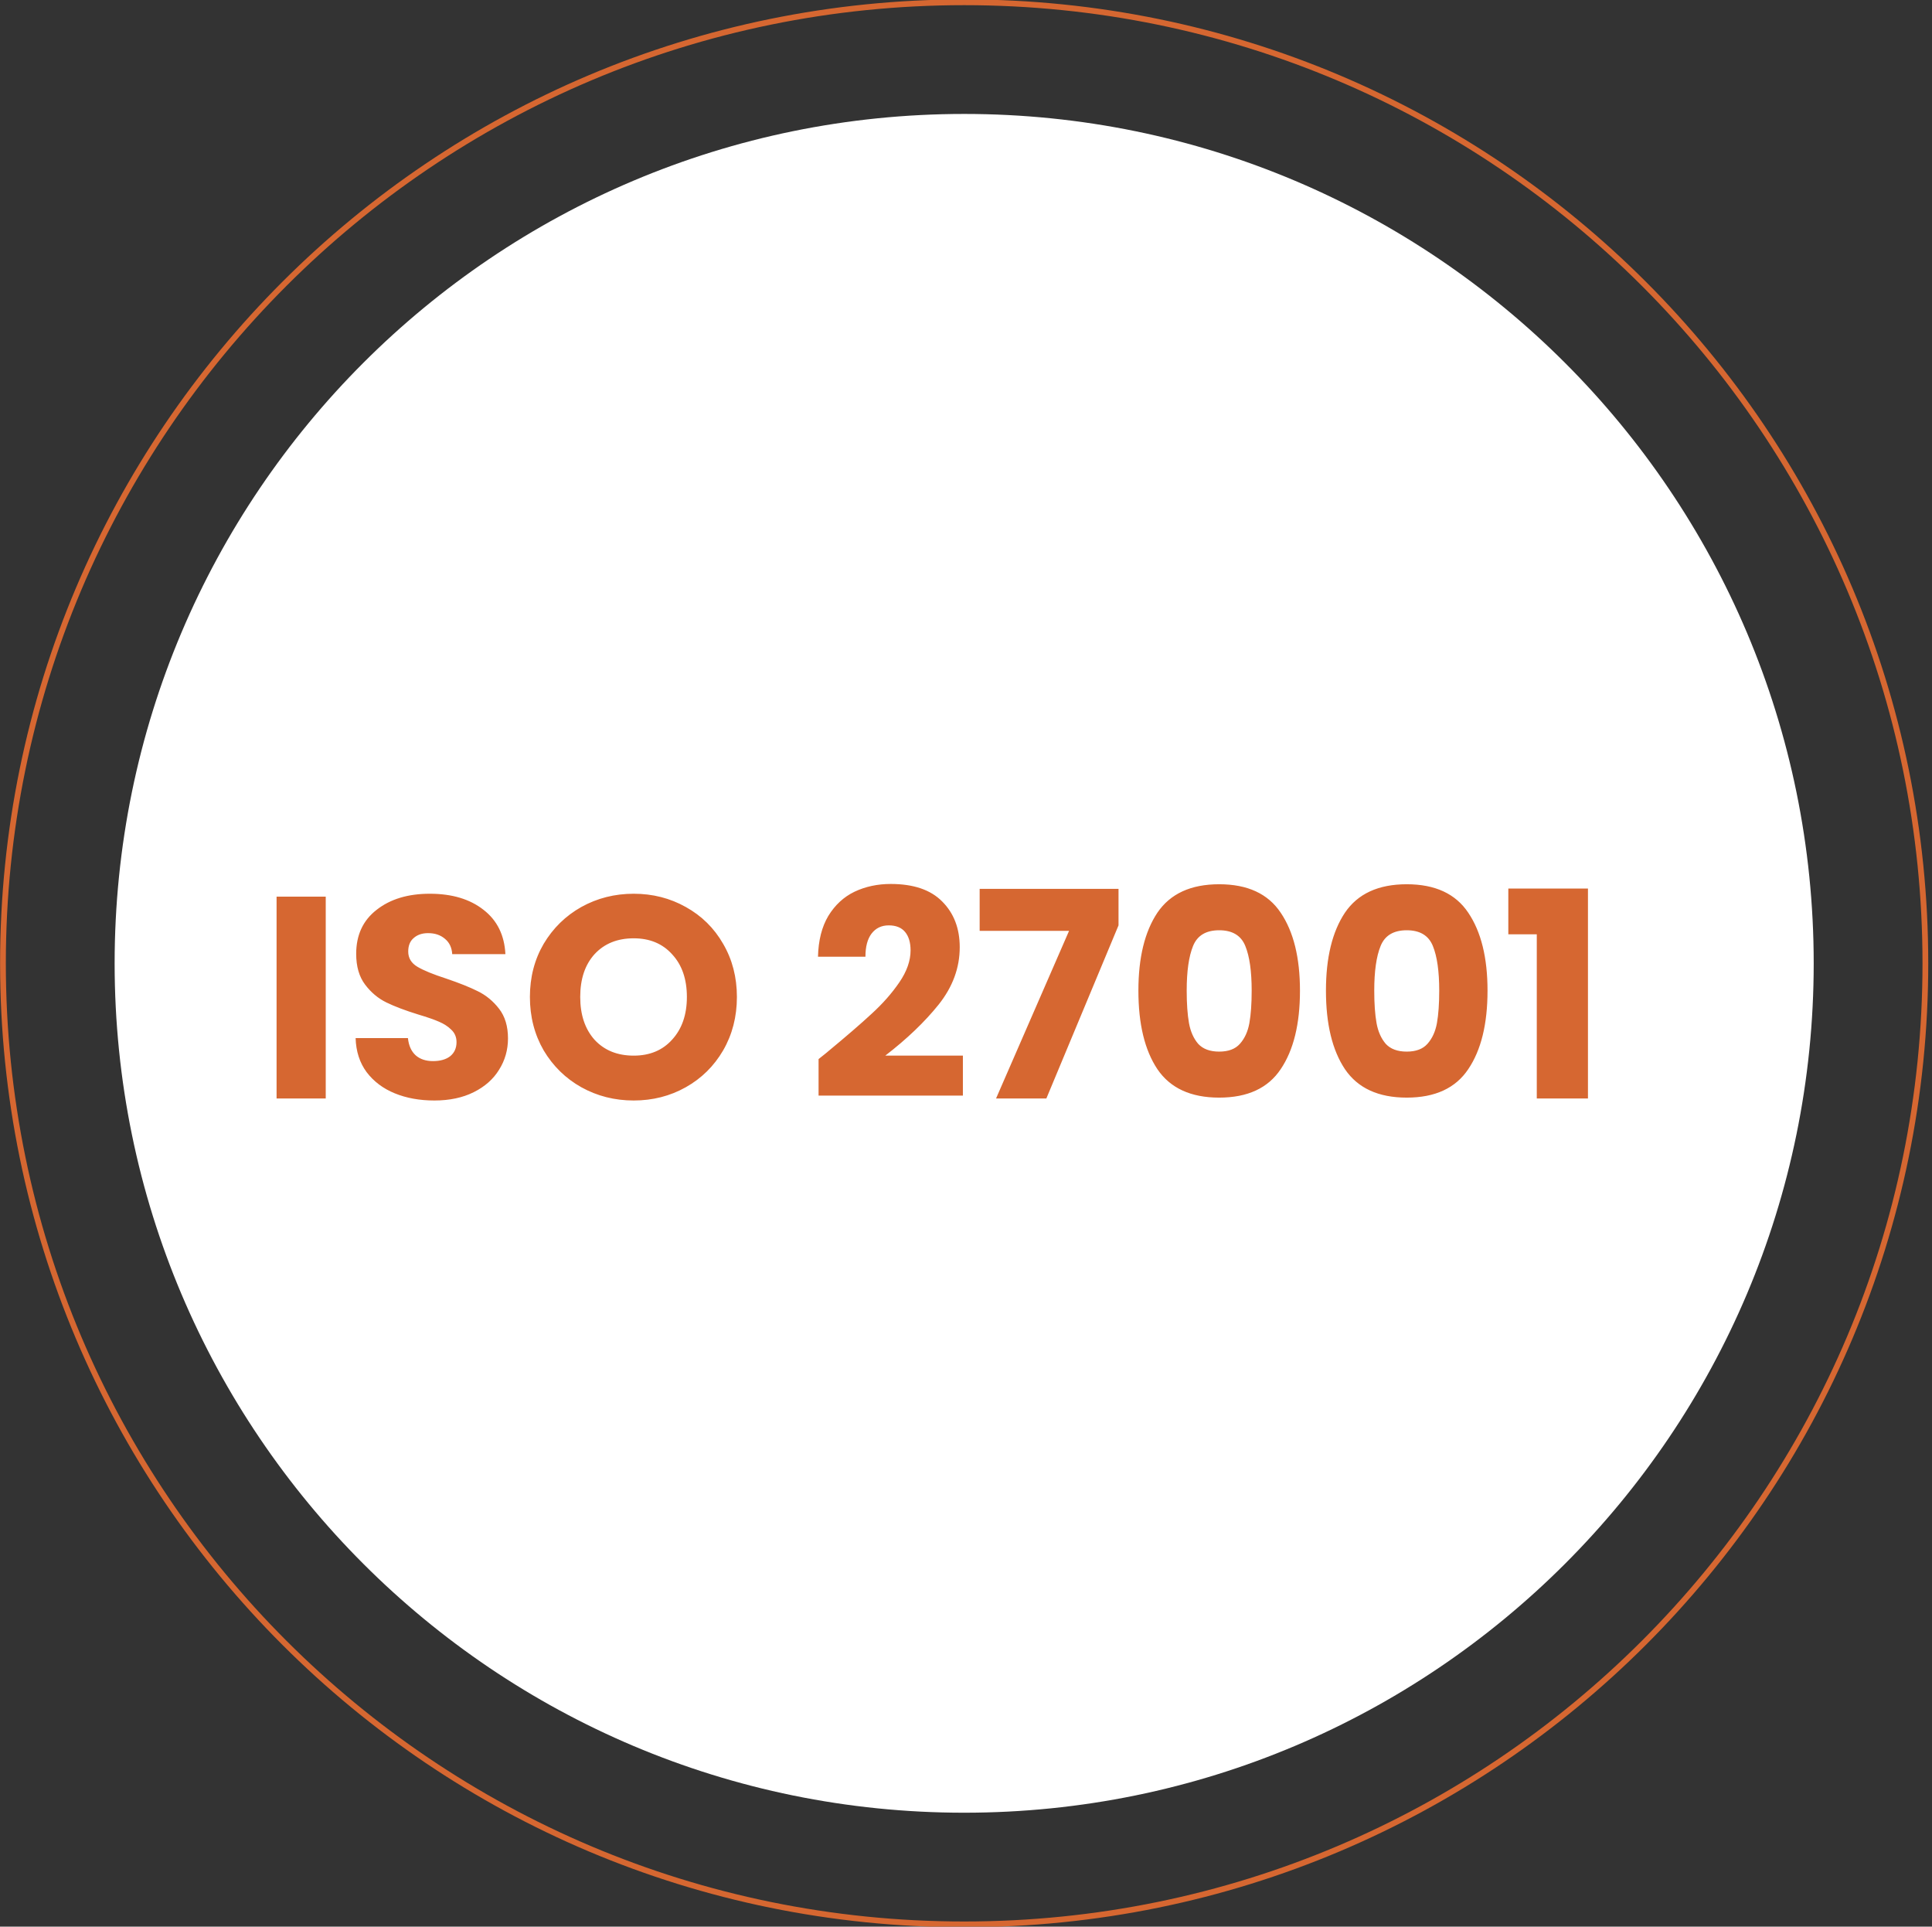 <svg width="336" height="335" viewBox="0 0 336 335" fill="none" xmlns="http://www.w3.org/2000/svg">
<rect x="0" y="0" width="336" height="335" fill="#333333" stroke="none"/>
<path d="M167.682 334.601C260.005 334.601 334.848 259.787 334.848 167.5C334.848 75.213 260.005 0.399 167.682 0.399C75.358 0.399 0.515 75.213 0.515 167.5C0.515 259.787 75.358 334.601 167.682 334.601Z" stroke="#D66731" stroke-miterlimit="10"/>
<path d="M167.682 315.188C249.279 315.188 315.427 249.066 315.427 167.5C315.427 85.934 249.279 19.812 167.682 19.812C86.084 19.812 19.936 85.934 19.936 167.5C19.936 249.066 86.084 315.188 167.682 315.188Z" fill="white"/>
<path d="M56.65 155.9V191H48.1V155.9H56.65ZM75.546 191.35C72.979 191.35 70.679 190.934 68.646 190.1C66.613 189.267 64.979 188.034 63.746 186.4C62.546 184.767 61.913 182.8 61.846 180.5H70.946C71.079 181.8 71.529 182.8 72.296 183.5C73.063 184.167 74.063 184.5 75.296 184.5C76.563 184.5 77.563 184.217 78.296 183.65C79.029 183.05 79.396 182.234 79.396 181.2C79.396 180.334 79.096 179.617 78.496 179.05C77.929 178.484 77.213 178.017 76.346 177.65C75.513 177.284 74.313 176.867 72.746 176.4C70.479 175.7 68.629 175 67.196 174.3C65.763 173.6 64.529 172.567 63.496 171.2C62.463 169.834 61.946 168.05 61.946 165.85C61.946 162.584 63.129 160.034 65.496 158.2C67.863 156.334 70.946 155.4 74.746 155.4C78.613 155.4 81.729 156.334 84.096 158.2C86.463 160.034 87.729 162.6 87.896 165.9H78.646C78.579 164.767 78.163 163.884 77.396 163.25C76.629 162.584 75.646 162.25 74.446 162.25C73.413 162.25 72.579 162.534 71.946 163.1C71.313 163.634 70.996 164.417 70.996 165.45C70.996 166.584 71.529 167.467 72.596 168.1C73.663 168.734 75.329 169.417 77.596 170.15C79.863 170.917 81.696 171.65 83.096 172.35C84.529 173.05 85.763 174.067 86.796 175.4C87.829 176.734 88.346 178.45 88.346 180.55C88.346 182.55 87.829 184.367 86.796 186C85.796 187.634 84.329 188.934 82.396 189.9C80.463 190.867 78.179 191.35 75.546 191.35ZM110.208 191.35C106.908 191.35 103.874 190.584 101.108 189.05C98.374 187.517 96.191 185.384 94.558 182.65C92.958 179.884 92.158 176.784 92.158 173.35C92.158 169.917 92.958 166.834 94.558 164.1C96.191 161.367 98.374 159.234 101.108 157.7C103.874 156.167 106.908 155.4 110.208 155.4C113.508 155.4 116.524 156.167 119.258 157.7C122.024 159.234 124.191 161.367 125.758 164.1C127.358 166.834 128.158 169.917 128.158 173.35C128.158 176.784 127.358 179.884 125.758 182.65C124.158 185.384 121.991 187.517 119.258 189.05C116.524 190.584 113.508 191.35 110.208 191.35ZM110.208 183.55C113.008 183.55 115.241 182.617 116.908 180.75C118.608 178.884 119.458 176.417 119.458 173.35C119.458 170.25 118.608 167.784 116.908 165.95C115.241 164.084 113.008 163.15 110.208 163.15C107.374 163.15 105.108 164.067 103.408 165.9C101.741 167.734 100.908 170.217 100.908 173.35C100.908 176.45 101.741 178.934 103.408 180.8C105.108 182.634 107.374 183.55 110.208 183.55ZM142.36 184.15C143.493 183.25 144.01 182.834 143.91 182.9C147.177 180.2 149.743 177.984 151.61 176.25C153.51 174.517 155.11 172.7 156.41 170.8C157.71 168.9 158.36 167.05 158.36 165.25C158.36 163.884 158.043 162.817 157.41 162.05C156.777 161.284 155.827 160.9 154.56 160.9C153.293 160.9 152.293 161.384 151.56 162.35C150.86 163.284 150.51 164.617 150.51 166.35H142.26C142.327 163.517 142.927 161.15 144.06 159.25C145.227 157.35 146.743 155.95 148.61 155.05C150.51 154.15 152.61 153.7 154.91 153.7C158.877 153.7 161.86 154.717 163.86 156.75C165.893 158.784 166.91 161.434 166.91 164.7C166.91 168.267 165.693 171.584 163.26 174.65C160.827 177.684 157.727 180.65 153.96 183.55H167.46V190.5H142.36V184.15ZM194.525 160.9L181.975 191H173.225L185.925 161.85H170.375V154.55H194.525V160.9ZM197.982 172.25C197.982 166.517 199.082 162 201.282 158.7C203.516 155.4 207.099 153.75 212.032 153.75C216.966 153.75 220.532 155.4 222.732 158.7C224.966 162 226.082 166.517 226.082 172.25C226.082 178.05 224.966 182.6 222.732 185.9C220.532 189.2 216.966 190.85 212.032 190.85C207.099 190.85 203.516 189.2 201.282 185.9C199.082 182.6 197.982 178.05 197.982 172.25ZM217.682 172.25C217.682 168.884 217.316 166.3 216.582 164.5C215.849 162.667 214.332 161.75 212.032 161.75C209.732 161.75 208.216 162.667 207.482 164.5C206.749 166.3 206.382 168.884 206.382 172.25C206.382 174.517 206.516 176.4 206.782 177.9C207.049 179.367 207.582 180.567 208.382 181.5C209.216 182.4 210.432 182.85 212.032 182.85C213.632 182.85 214.832 182.4 215.632 181.5C216.466 180.567 217.016 179.367 217.282 177.9C217.549 176.4 217.682 174.517 217.682 172.25ZM230.6 172.25C230.6 166.517 231.7 162 233.9 158.7C236.133 155.4 239.716 153.75 244.65 153.75C249.583 153.75 253.15 155.4 255.35 158.7C257.583 162 258.7 166.517 258.7 172.25C258.7 178.05 257.583 182.6 255.35 185.9C253.15 189.2 249.583 190.85 244.65 190.85C239.716 190.85 236.133 189.2 233.9 185.9C231.7 182.6 230.6 178.05 230.6 172.25ZM250.3 172.25C250.3 168.884 249.933 166.3 249.2 164.5C248.466 162.667 246.95 161.75 244.65 161.75C242.35 161.75 240.833 162.667 240.1 164.5C239.366 166.3 239 168.884 239 172.25C239 174.517 239.133 176.4 239.4 177.9C239.666 179.367 240.2 180.567 241 181.5C241.833 182.4 243.05 182.85 244.65 182.85C246.25 182.85 247.45 182.4 248.25 181.5C249.083 180.567 249.633 179.367 249.9 177.9C250.166 176.4 250.3 174.517 250.3 172.25ZM262.317 162.45V154.5H276.167V191H267.267V162.45H262.317Z" fill="#D66731"/>
</svg>
